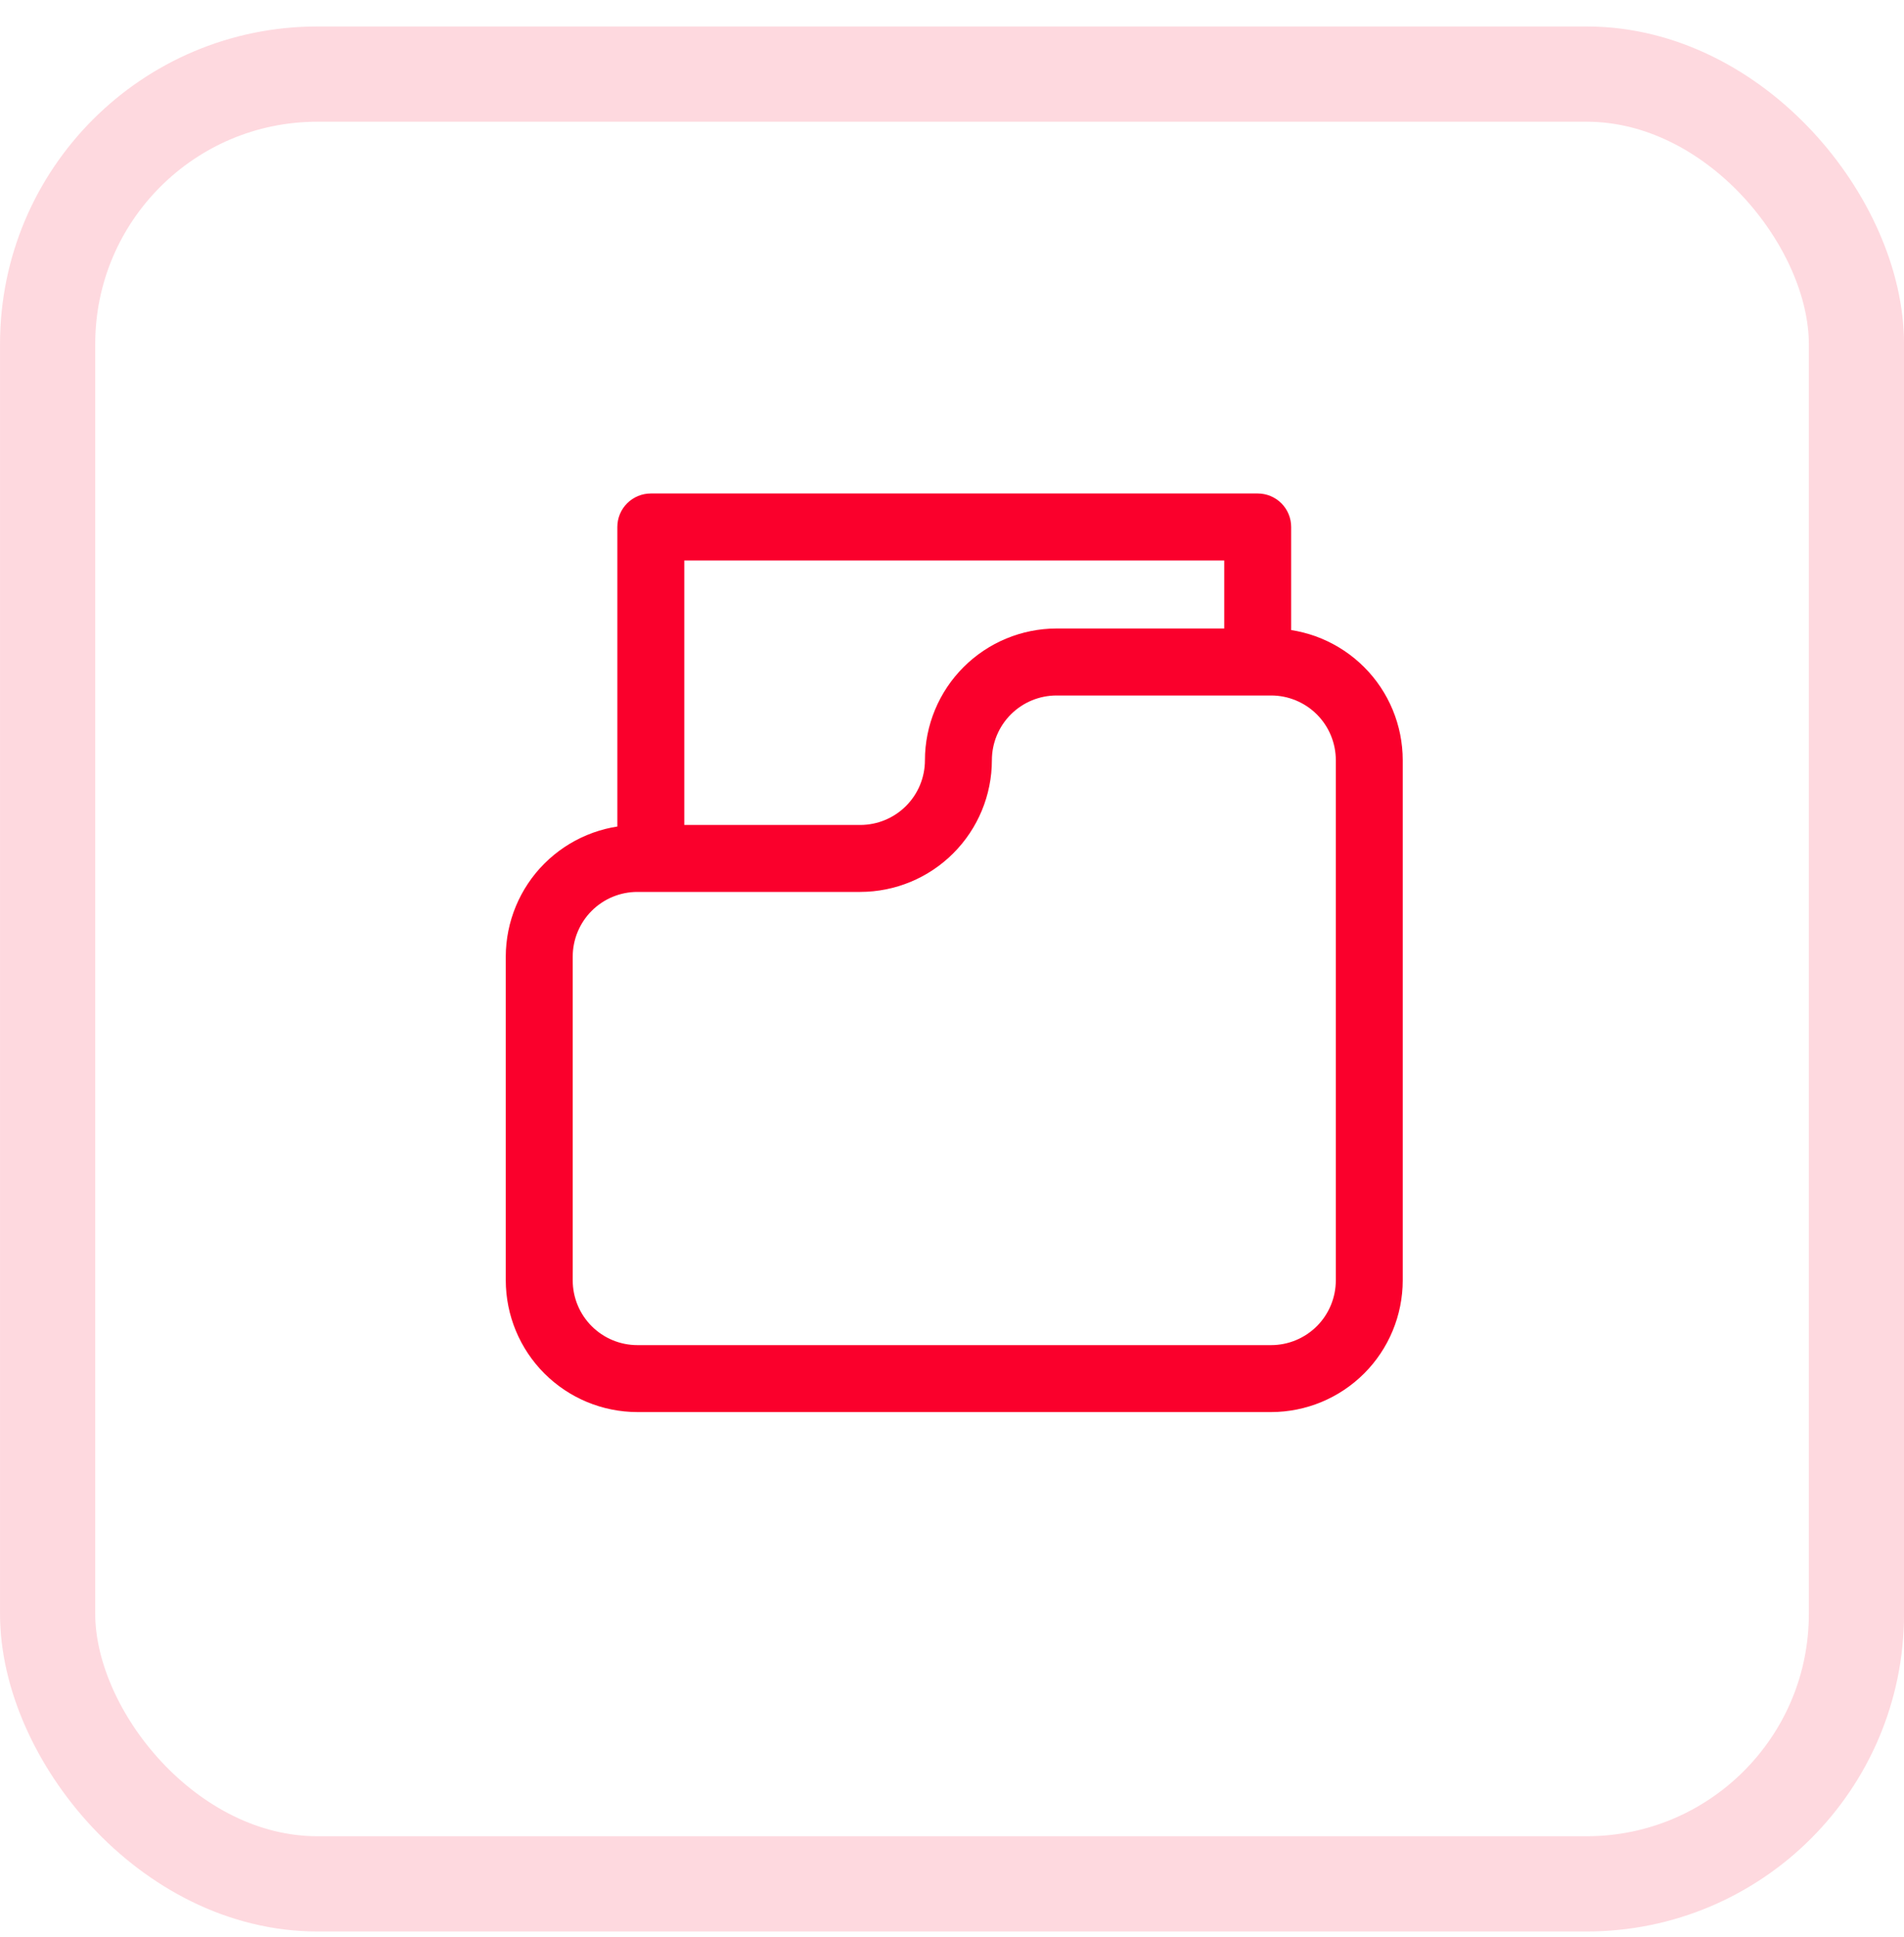 <svg width="60" height="61" viewBox="0 0 60 61" fill="none" xmlns="http://www.w3.org/2000/svg">
<rect x="1.501" y="2.334" width="57" height="57" rx="8.5" stroke="#FA002C" stroke-opacity="0.15" stroke-width="3"/>
<path d="M40.056 44.475H20.087C18.987 44.474 17.933 44.037 17.155 43.259C16.377 42.481 15.94 41.427 15.938 40.327V30.131C15.94 29.032 16.377 27.977 17.155 27.199C17.933 26.422 18.987 25.984 20.087 25.983H27.108C27.649 25.983 28.168 25.768 28.55 25.386C28.933 25.003 29.147 24.485 29.147 23.944C29.148 22.844 29.586 21.789 30.364 21.012C31.141 20.234 32.196 19.797 33.296 19.795H40.056C41.156 19.797 42.21 20.234 42.988 21.012C43.766 21.789 44.203 22.844 44.204 23.944V40.327C44.203 41.426 43.765 42.481 42.988 43.259C42.21 44.036 41.156 44.474 40.056 44.475ZM20.087 28.092C19.546 28.092 19.027 28.307 18.645 28.689C18.263 29.072 18.048 29.591 18.048 30.131V40.327C18.048 40.867 18.263 41.386 18.645 41.769C19.027 42.151 19.546 42.366 20.087 42.366H40.056C40.596 42.366 41.115 42.151 41.498 41.769C41.88 41.386 42.095 40.867 42.095 40.327V23.944C42.095 23.403 41.88 22.884 41.498 22.502C41.115 22.12 40.596 21.905 40.056 21.905H33.296C32.755 21.905 32.236 22.12 31.854 22.502C31.472 22.884 31.257 23.403 31.257 23.944C31.256 25.044 30.818 26.098 30.04 26.876C29.263 27.654 28.208 28.091 27.108 28.092H20.087Z" fill="#FA002C"/>
<path d="M20.509 27.425C20.229 27.425 19.961 27.314 19.763 27.117C19.565 26.919 19.454 26.651 19.454 26.371V16.597C19.454 16.318 19.565 16.049 19.763 15.852C19.961 15.654 20.229 15.543 20.509 15.543H39.634C39.913 15.543 40.182 15.654 40.38 15.852C40.577 16.049 40.688 16.318 40.688 16.597V20.183C40.688 20.463 40.577 20.731 40.38 20.929C40.182 21.127 39.913 21.238 39.634 21.238C39.354 21.238 39.086 21.127 38.888 20.929C38.69 20.731 38.579 20.463 38.579 20.183V17.652H21.564V26.371C21.564 26.651 21.452 26.919 21.255 27.117C21.057 27.314 20.788 27.425 20.509 27.425Z" fill="#FA002C"/>
</svg>
